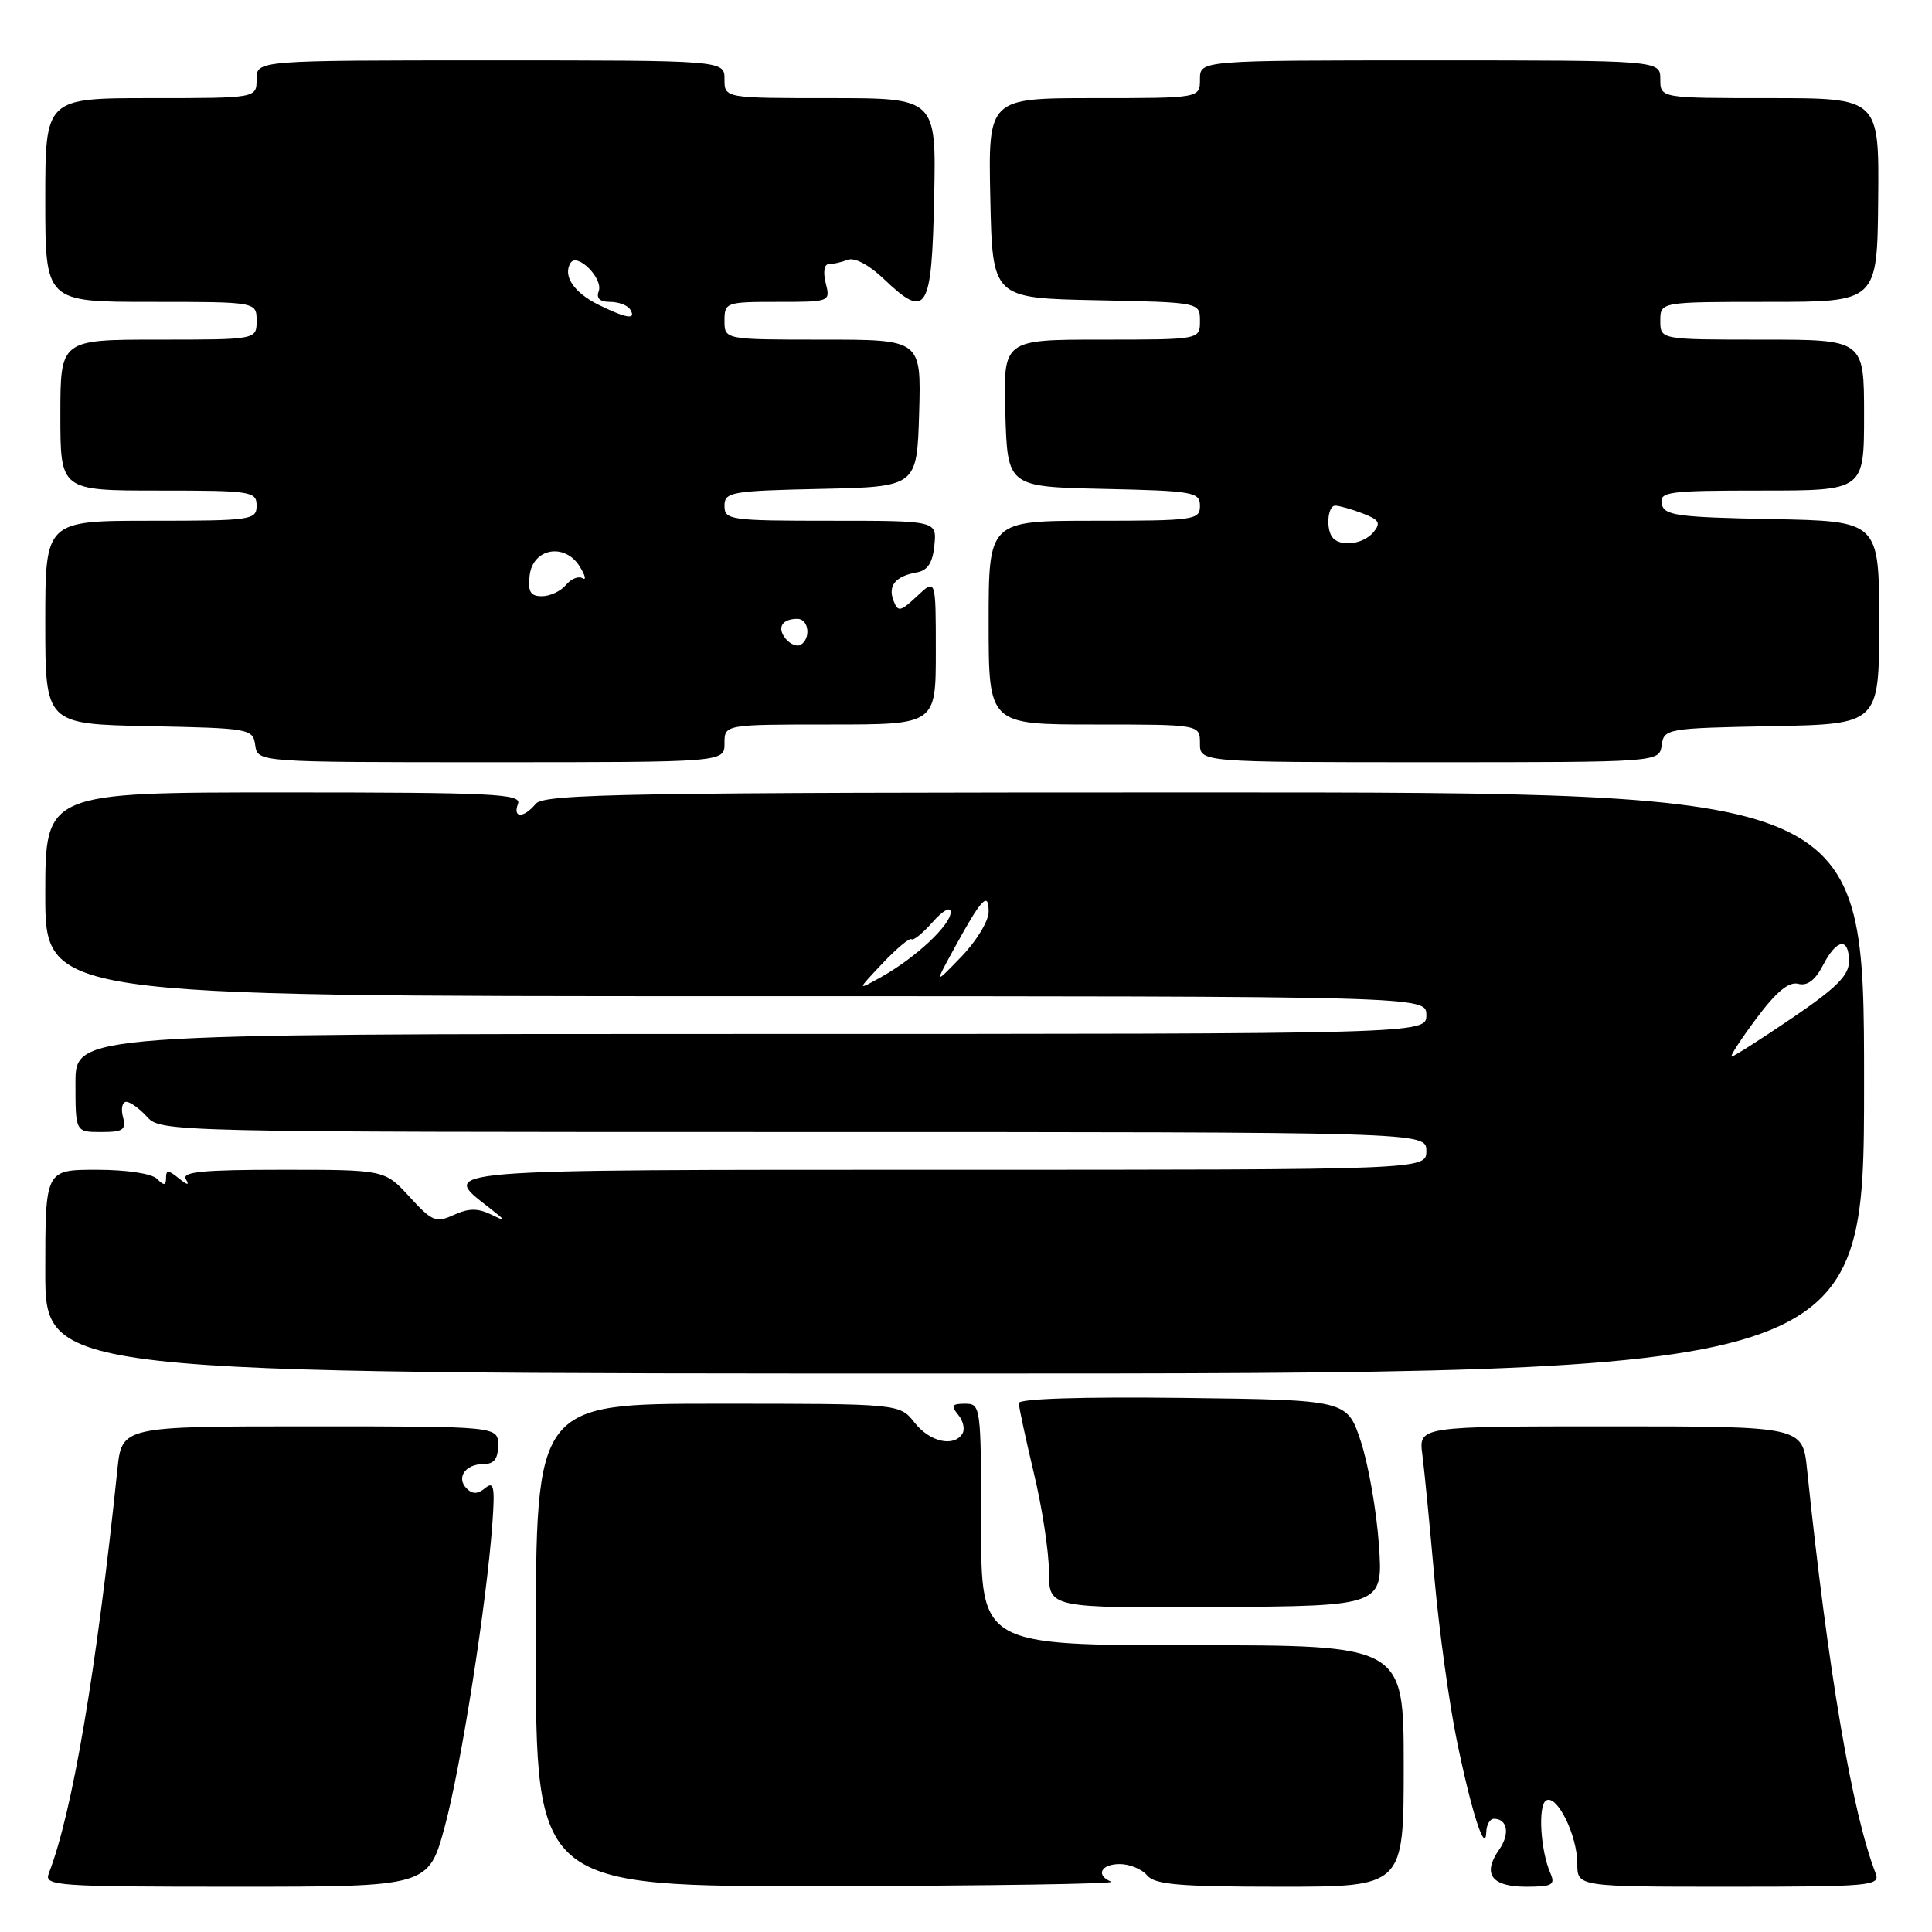 <?xml version="1.0" encoding="UTF-8" standalone="no"?>
<!DOCTYPE svg PUBLIC "-//W3C//DTD SVG 1.1//EN" "http://www.w3.org/Graphics/SVG/1.1/DTD/svg11.dtd" >
<svg xmlns="http://www.w3.org/2000/svg" xmlns:xlink="http://www.w3.org/1999/xlink" version="1.1" viewBox="0 0 256 256">
 <g >
 <path fill="currentColor"
d=" M 58.94 242.01 C 61.11 233.97 64.49 212.40 65.25 201.77 C 65.59 196.99 65.43 196.23 64.29 197.18 C 63.31 197.99 62.61 198.01 61.84 197.24 C 60.41 195.81 61.65 194.00 64.06 194.00 C 65.46 194.00 66.00 193.31 66.00 191.50 C 66.00 189.00 66.00 189.00 41.07 189.00 C 16.14 189.00 16.14 189.00 15.55 194.75 C 12.77 221.44 9.59 240.18 6.46 248.25 C 5.83 249.89 7.41 250.00 31.28 250.00 C 56.78 250.00 56.78 250.00 58.94 242.01 Z  M 147.25 249.34 C 145.14 248.49 145.86 247.00 148.38 247.00 C 149.69 247.00 151.32 247.68 152.00 248.50 C 153.01 249.72 156.28 250.00 169.62 250.00 C 186.00 250.00 186.00 250.00 186.00 234.00 C 186.00 218.00 186.00 218.00 158.00 218.00 C 130.00 218.00 130.00 218.00 130.00 202.00 C 130.00 186.36 129.95 186.00 127.88 186.00 C 126.13 186.00 125.97 186.26 126.96 187.46 C 127.63 188.26 127.88 189.38 127.53 189.96 C 126.39 191.80 123.20 191.07 121.18 188.50 C 119.21 186.00 119.21 186.00 95.11 186.00 C 71.00 186.00 71.00 186.00 71.00 218.00 C 71.00 250.00 71.00 250.00 109.75 249.92 C 131.06 249.88 147.94 249.62 147.25 249.34 Z  M 205.45 248.25 C 204.12 245.24 203.76 239.26 204.86 238.58 C 206.29 237.70 209.00 243.18 209.00 246.95 C 209.00 250.00 209.00 250.00 229.11 250.00 C 247.85 250.00 249.17 249.88 248.54 248.25 C 245.41 240.18 242.23 221.44 239.45 194.75 C 238.86 189.00 238.86 189.00 213.42 189.00 C 187.98 189.00 187.98 189.00 188.47 192.75 C 188.74 194.81 189.45 202.12 190.06 209.00 C 190.67 215.88 192.00 225.55 193.01 230.50 C 194.96 240.04 196.82 245.84 196.94 242.75 C 196.97 241.79 197.42 241.00 197.94 241.00 C 199.76 241.00 200.10 243.02 198.63 245.11 C 196.39 248.31 197.63 250.00 202.21 250.00 C 205.65 250.00 206.11 249.75 205.45 248.25 Z  M 182.71 204.63 C 182.39 200.13 181.31 193.98 180.31 190.97 C 178.50 185.50 178.50 185.50 156.75 185.23 C 143.39 185.07 135.00 185.33 135.00 185.92 C 135.00 186.44 135.90 190.61 136.99 195.19 C 138.09 199.76 138.99 205.65 138.99 208.29 C 139.00 213.07 139.00 213.07 161.14 212.94 C 183.28 212.81 183.28 212.81 182.71 204.63 Z  M 247.00 143.50 C 247.00 105.00 247.00 105.00 159.62 105.00 C 83.17 105.00 72.09 105.19 71.00 106.50 C 69.39 108.44 67.90 108.44 68.64 106.50 C 69.14 105.19 65.29 105.00 37.61 105.00 C 6.00 105.00 6.00 105.00 6.00 118.50 C 6.00 132.00 6.00 132.00 97.50 132.00 C 189.00 132.00 189.00 132.00 189.00 134.50 C 189.00 137.00 189.00 137.00 99.50 137.00 C 10.00 137.00 10.00 137.00 10.00 143.50 C 10.00 150.00 10.00 150.00 13.41 150.00 C 16.32 150.00 16.74 149.71 16.29 148.00 C 16.00 146.90 16.20 146.00 16.73 146.00 C 17.26 146.00 18.50 146.90 19.50 148.00 C 21.28 149.97 22.58 150.00 105.15 150.00 C 189.00 150.00 189.00 150.00 189.00 152.50 C 189.00 155.00 189.00 155.00 125.50 155.00 C 57.06 155.00 58.23 154.90 64.75 159.97 C 67.11 161.81 67.16 161.95 65.12 160.95 C 63.31 160.07 62.12 160.08 60.14 160.98 C 57.76 162.07 57.26 161.86 54.26 158.58 C 50.97 155.00 50.97 155.00 37.43 155.00 C 26.86 155.00 24.05 155.27 24.63 156.25 C 25.14 157.10 24.84 157.06 23.69 156.13 C 22.31 155.01 22.00 155.00 22.00 156.08 C 22.00 157.11 21.73 157.13 20.80 156.20 C 20.10 155.50 16.76 155.00 12.80 155.00 C 6.00 155.00 6.00 155.00 6.00 168.50 C 6.00 182.00 6.00 182.00 126.50 182.00 C 247.00 182.00 247.00 182.00 247.00 143.50 Z  M 96.00 98.50 C 96.00 96.00 96.00 96.00 110.00 96.00 C 124.00 96.00 124.00 96.00 124.00 86.33 C 124.00 76.65 124.00 76.65 121.53 78.98 C 119.29 81.07 118.99 81.13 118.39 79.58 C 117.63 77.59 118.67 76.34 121.50 75.84 C 122.93 75.58 123.59 74.56 123.81 72.24 C 124.13 69.00 124.13 69.00 110.06 69.00 C 96.74 69.00 96.00 68.90 96.00 67.03 C 96.00 65.19 96.83 65.04 108.75 64.78 C 121.50 64.50 121.50 64.50 121.79 54.75 C 122.07 45.00 122.07 45.00 109.04 45.00 C 96.00 45.00 96.00 45.00 96.00 42.50 C 96.00 40.07 96.20 40.00 103.02 40.00 C 110.01 40.00 110.04 39.99 109.41 37.50 C 109.05 36.05 109.21 35.00 109.81 35.00 C 110.37 35.00 111.52 34.74 112.34 34.42 C 113.24 34.08 115.18 35.11 117.11 36.96 C 122.78 42.38 123.46 41.28 123.78 26.24 C 124.06 13.00 124.06 13.00 110.03 13.00 C 96.00 13.00 96.00 13.00 96.00 10.50 C 96.00 8.00 96.00 8.00 65.00 8.00 C 34.00 8.00 34.00 8.00 34.00 10.50 C 34.00 13.00 34.00 13.00 20.00 13.00 C 6.00 13.00 6.00 13.00 6.00 26.50 C 6.00 40.00 6.00 40.00 20.00 40.00 C 34.00 40.00 34.00 40.00 34.00 42.50 C 34.00 45.00 34.00 45.00 21.00 45.00 C 8.00 45.00 8.00 45.00 8.00 55.00 C 8.00 65.00 8.00 65.00 21.00 65.00 C 33.33 65.00 34.00 65.10 34.00 67.00 C 34.00 68.90 33.33 69.00 20.00 69.00 C 6.00 69.00 6.00 69.00 6.00 82.47 C 6.00 95.94 6.00 95.94 19.75 96.22 C 33.15 96.49 33.51 96.56 33.82 98.75 C 34.14 101.00 34.14 101.00 65.07 101.00 C 96.00 101.00 96.00 101.00 96.00 98.50 Z  M 220.18 98.75 C 220.49 96.55 220.83 96.49 234.75 96.22 C 249.00 95.95 249.00 95.95 249.00 82.50 C 249.00 69.05 249.00 69.05 234.76 68.78 C 222.13 68.53 220.49 68.30 220.19 66.75 C 219.88 65.15 221.04 65.00 233.43 65.00 C 247.00 65.00 247.00 65.00 247.00 55.00 C 247.00 45.00 247.00 45.00 233.50 45.00 C 220.00 45.00 220.00 45.00 220.00 42.50 C 220.00 40.00 220.00 40.00 234.37 40.00 C 248.74 40.00 248.74 40.00 248.87 26.50 C 249.00 13.00 249.00 13.00 234.50 13.00 C 220.00 13.00 220.00 13.00 220.00 10.50 C 220.00 8.00 220.00 8.00 189.50 8.00 C 159.00 8.00 159.00 8.00 159.00 10.50 C 159.00 13.00 159.00 13.00 144.97 13.00 C 130.94 13.00 130.94 13.00 131.22 26.25 C 131.50 39.50 131.50 39.50 145.25 39.78 C 159.00 40.06 159.00 40.06 159.00 42.53 C 159.00 45.00 159.00 45.00 145.96 45.00 C 132.93 45.00 132.93 45.00 133.21 54.75 C 133.50 64.50 133.50 64.50 146.25 64.78 C 158.17 65.04 159.00 65.19 159.00 67.03 C 159.00 68.90 158.26 69.00 145.00 69.00 C 131.00 69.00 131.00 69.00 131.00 82.50 C 131.00 96.00 131.00 96.00 145.00 96.00 C 159.00 96.00 159.00 96.00 159.00 98.50 C 159.00 101.00 159.00 101.00 189.43 101.00 C 219.86 101.00 219.86 101.00 220.18 98.75 Z  M 232.73 134.95 C 235.37 131.41 237.03 130.04 238.27 130.36 C 239.48 130.68 240.52 129.89 241.55 127.91 C 243.37 124.38 245.00 124.14 245.00 127.39 C 245.00 129.25 243.32 130.92 237.47 134.89 C 233.33 137.70 229.72 140.00 229.45 140.00 C 229.18 140.00 230.66 137.73 232.73 134.95 Z  M 116.93 127.66 C 118.82 125.66 120.55 124.22 120.78 124.45 C 121.02 124.68 122.27 123.66 123.57 122.19 C 124.93 120.65 125.95 120.08 125.97 120.85 C 126.01 122.52 121.38 126.86 116.87 129.40 C 113.50 131.29 113.50 131.29 116.93 127.66 Z  M 126.53 125.50 C 130.07 119.03 131.00 118.06 131.00 120.81 C 131.00 122.03 129.38 124.71 127.39 126.76 C 123.79 130.50 123.79 130.50 126.53 125.50 Z  M 104.12 84.65 C 102.91 83.18 103.60 82.00 105.67 82.00 C 107.16 82.00 107.49 84.58 106.11 85.43 C 105.63 85.73 104.73 85.38 104.12 84.65 Z  M 70.18 76.25 C 70.60 72.63 74.85 71.88 76.82 75.07 C 77.55 76.25 77.72 76.94 77.19 76.62 C 76.66 76.29 75.67 76.69 74.99 77.51 C 74.31 78.33 72.88 79.00 71.81 79.00 C 70.28 79.00 69.93 78.42 70.18 76.25 Z  M 79.32 40.39 C 76.04 38.77 74.55 36.54 75.60 34.84 C 76.48 33.41 79.97 36.92 79.33 38.59 C 78.97 39.52 79.49 40.00 80.83 40.00 C 81.96 40.00 83.16 40.45 83.50 41.00 C 84.37 42.41 83.02 42.21 79.32 40.39 Z  M 176.67 71.33 C 175.66 70.33 175.87 67.00 176.93 67.00 C 177.45 67.00 179.07 67.46 180.54 68.02 C 182.76 68.86 183.01 69.29 181.99 70.52 C 180.71 72.05 177.83 72.50 176.67 71.33 Z "/>
</g>
</svg>